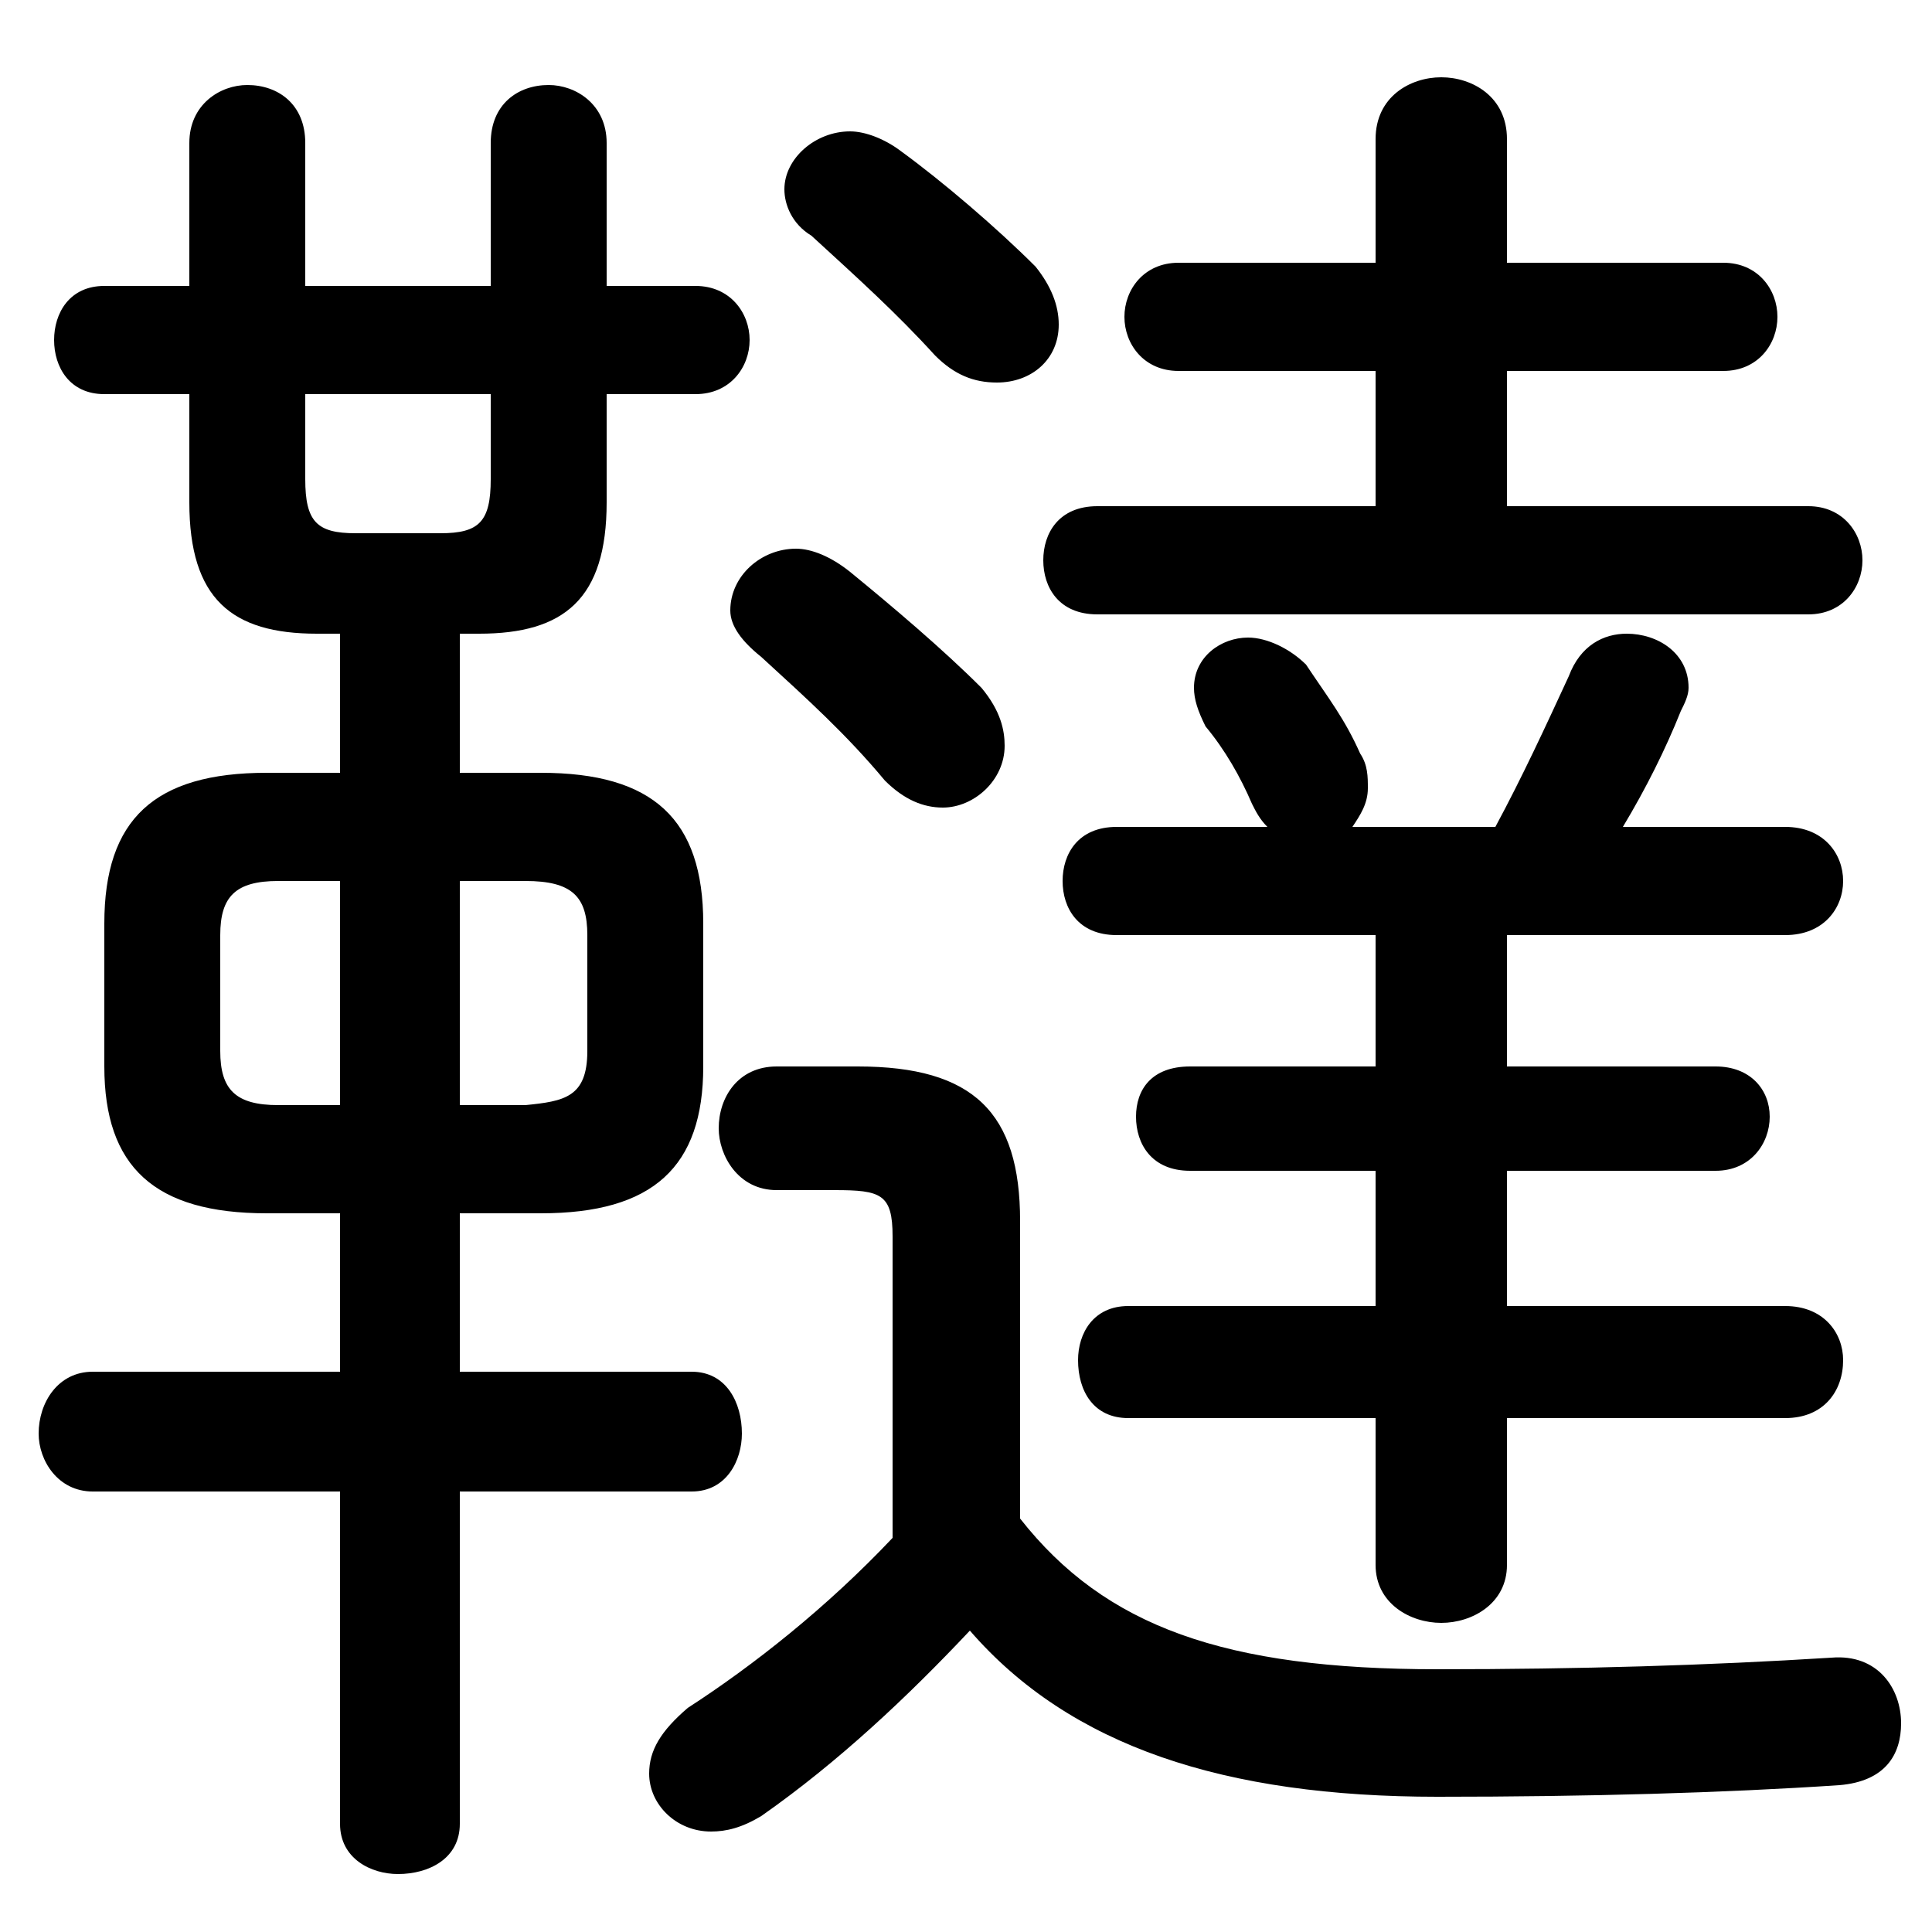 <svg xmlns="http://www.w3.org/2000/svg" viewBox="0 -44.0 50.0 50.0">
    <rect x="0" y="-44.0" width="50.0" height="50.0" fill="#808080" stroke="none"/>
    <g transform="scale(1, -1)">
        <!-- ボディの枠 -->
        <rect x="0" y="-6.0" width="50.0" height="50.0"
            stroke="white" fill="white"/>
        <!-- グリフ座標系の原点 -->
        <circle cx="0" cy="0" r="5" fill="white"/>
        <!-- グリフのアウトライン -->
        <g style="fill:black;stroke:#000000;stroke-width:0;stroke-linecap:round;stroke-linejoin:round;">
        <path d="M 14.0 12.6 C 16.9 12.6 18.2 13.8 18.2 16.4 L 18.2 20.1 C 18.2 22.8 16.9 24.0 14.0 24.0 L 11.9 24.0 L 11.9 27.6 L 12.4 27.6 C 14.6 27.6 15.7 28.5 15.7 31.0 L 15.7 33.8 L 18.0 33.8 C 18.9 33.8 19.4 34.5 19.4 35.2 C 19.4 35.9 18.9 36.6 18.0 36.6 L 15.7 36.6 L 15.7 40.3 C 15.7 41.3 14.9 41.8 14.2 41.8 C 13.4 41.8 12.7 41.3 12.7 40.3 L 12.7 36.6 L 7.9 36.6 L 7.9 40.3 C 7.9 41.3 7.2 41.8 6.4 41.8 C 5.7 41.8 4.9 41.3 4.9 40.3 L 4.9 36.6 L 2.7 36.6 C 1.8 36.6 1.4 35.9 1.4 35.2 C 1.4 34.5 1.8 33.8 2.7 33.8 L 4.9 33.8 L 4.9 31.0 C 4.9 28.5 6.0 27.6 8.2 27.6 L 8.8 27.6 L 8.8 24.0 L 6.9 24.0 C 4.0 24.0 2.7 22.8 2.7 20.1 L 2.7 16.4 C 2.7 13.8 4.0 12.6 6.9 12.6 L 8.8 12.6 L 8.8 8.5 L 2.4 8.5 C 1.5 8.5 1.0 7.7 1.0 6.9 C 1.0 6.2 1.5 5.4 2.4 5.4 L 8.8 5.4 L 8.8 -3.2 C 8.8 -4.1 9.6 -4.5 10.3 -4.5 C 11.1 -4.5 11.9 -4.1 11.9 -3.2 L 11.9 5.4 L 17.9 5.4 C 18.8 5.4 19.2 6.2 19.2 6.9 C 19.2 7.7 18.8 8.5 17.9 8.5 L 11.9 8.5 L 11.9 12.6 Z M 11.9 15.4 L 11.9 21.2 L 13.6 21.2 C 14.8 21.2 15.2 20.8 15.2 19.8 L 15.2 16.8 C 15.2 15.6 14.6 15.5 13.6 15.4 Z M 8.8 21.2 L 8.8 15.4 L 7.2 15.4 C 6.1 15.4 5.7 15.8 5.7 16.8 L 5.7 19.8 C 5.7 20.8 6.1 21.2 7.2 21.2 Z M 7.9 33.8 L 12.7 33.8 L 12.7 31.6 C 12.7 30.5 12.4 30.2 11.4 30.2 L 9.2 30.2 C 8.2 30.2 7.9 30.5 7.9 31.6 Z M 26.4 12.4 C 26.4 15.2 25.2 16.4 22.2 16.4 L 20.1 16.4 C 19.1 16.4 18.6 15.6 18.6 14.8 C 18.6 14.1 19.1 13.2 20.1 13.2 L 21.6 13.2 C 22.8 13.2 23.1 13.1 23.1 12.0 L 23.1 4.2 C 21.4 2.4 19.5 0.9 17.8 -0.2 C 17.1 -0.8 16.8 -1.3 16.8 -1.9 C 16.8 -2.7 17.5 -3.4 18.4 -3.4 C 18.8 -3.4 19.2 -3.3 19.7 -3.0 C 21.7 -1.6 23.5 0.1 25.1 1.8 C 27.7 -1.2 31.7 -2.5 37.2 -2.5 C 41.1 -2.5 44.6 -2.4 47.6 -2.2 C 48.8 -2.1 49.2 -1.4 49.2 -0.6 C 49.2 0.3 48.6 1.2 47.4 1.1 C 44.2 0.9 40.9 0.8 37.2 0.8 C 31.7 0.8 28.6 1.9 26.4 4.7 Z M 35.0 22.6 C 35.2 22.9 35.4 23.2 35.4 23.6 C 35.4 23.9 35.4 24.2 35.2 24.5 C 34.8 25.4 34.4 25.9 33.8 26.8 C 33.4 27.2 32.8 27.5 32.3 27.5 C 31.6 27.5 30.9 27.0 30.9 26.2 C 30.9 25.9 31.0 25.6 31.2 25.2 C 31.7 24.6 32.1 23.9 32.4 23.2 C 32.5 23.0 32.6 22.8 32.8 22.6 L 28.9 22.6 C 27.9 22.6 27.5 21.9 27.5 21.2 C 27.5 20.5 27.9 19.8 28.9 19.8 L 35.6 19.8 L 35.6 16.4 L 30.8 16.4 C 29.8 16.4 29.4 15.8 29.4 15.1 C 29.4 14.4 29.8 13.7 30.8 13.7 L 35.6 13.7 L 35.6 10.2 L 29.2 10.2 C 28.3 10.2 27.9 9.5 27.9 8.8 C 27.9 8.0 28.3 7.3 29.2 7.3 L 35.6 7.3 L 35.6 3.5 C 35.6 2.5 36.5 2.0 37.3 2.0 C 38.1 2.0 39.0 2.5 39.0 3.5 L 39.0 7.3 L 46.2 7.3 C 47.2 7.3 47.7 8.0 47.7 8.8 C 47.7 9.5 47.2 10.2 46.2 10.2 L 39.0 10.2 L 39.0 13.7 L 44.4 13.7 C 45.3 13.7 45.8 14.4 45.8 15.1 C 45.8 15.8 45.3 16.4 44.4 16.4 L 39.0 16.4 L 39.0 19.8 L 46.2 19.8 C 47.2 19.8 47.7 20.5 47.7 21.2 C 47.7 21.9 47.2 22.6 46.2 22.6 L 42.0 22.6 C 42.6 23.6 43.1 24.6 43.5 25.6 C 43.6 25.8 43.7 26.0 43.7 26.2 C 43.7 27.1 42.9 27.6 42.1 27.6 C 41.5 27.6 40.9 27.3 40.6 26.5 C 40.0 25.2 39.4 23.9 38.7 22.6 Z M 39.0 30.9 L 39.0 34.4 L 44.6 34.4 C 45.5 34.4 46.0 35.1 46.0 35.8 C 46.0 36.5 45.5 37.2 44.6 37.2 L 39.0 37.2 L 39.0 40.4 C 39.0 41.5 38.1 42.0 37.3 42.0 C 36.5 42.0 35.6 41.5 35.6 40.4 L 35.6 37.2 L 30.5 37.2 C 29.6 37.2 29.1 36.5 29.1 35.8 C 29.1 35.1 29.6 34.4 30.5 34.4 L 35.6 34.4 L 35.6 30.9 L 28.4 30.9 C 27.4 30.9 27.0 30.2 27.0 29.5 C 27.0 28.8 27.4 28.1 28.4 28.1 L 46.8 28.1 C 47.7 28.1 48.2 28.8 48.2 29.5 C 48.2 30.2 47.7 30.9 46.8 30.9 Z M 22.0 29.2 C 21.5 29.6 21.0 29.8 20.6 29.8 C 19.7 29.8 18.9 29.1 18.9 28.2 C 18.9 27.8 19.2 27.4 19.7 27.0 C 20.9 25.9 21.9 25.0 22.9 23.8 C 23.4 23.3 23.9 23.1 24.4 23.1 C 25.2 23.1 26.0 23.8 26.0 24.7 C 26.0 25.1 25.9 25.6 25.4 26.2 C 24.4 27.2 23.1 28.3 22.0 29.2 Z M 23.3 40.1 C 22.9 40.4 22.4 40.6 22.0 40.6 C 21.1 40.6 20.3 39.9 20.3 39.1 C 20.3 38.7 20.5 38.2 21.0 37.9 C 22.2 36.8 23.2 35.9 24.2 34.8 C 24.7 34.3 25.2 34.1 25.8 34.1 C 26.7 34.1 27.4 34.7 27.4 35.6 C 27.4 36.1 27.2 36.6 26.8 37.1 C 25.8 38.1 24.4 39.3 23.3 40.1 Z"/>
    </g>
    </g>
</svg>
